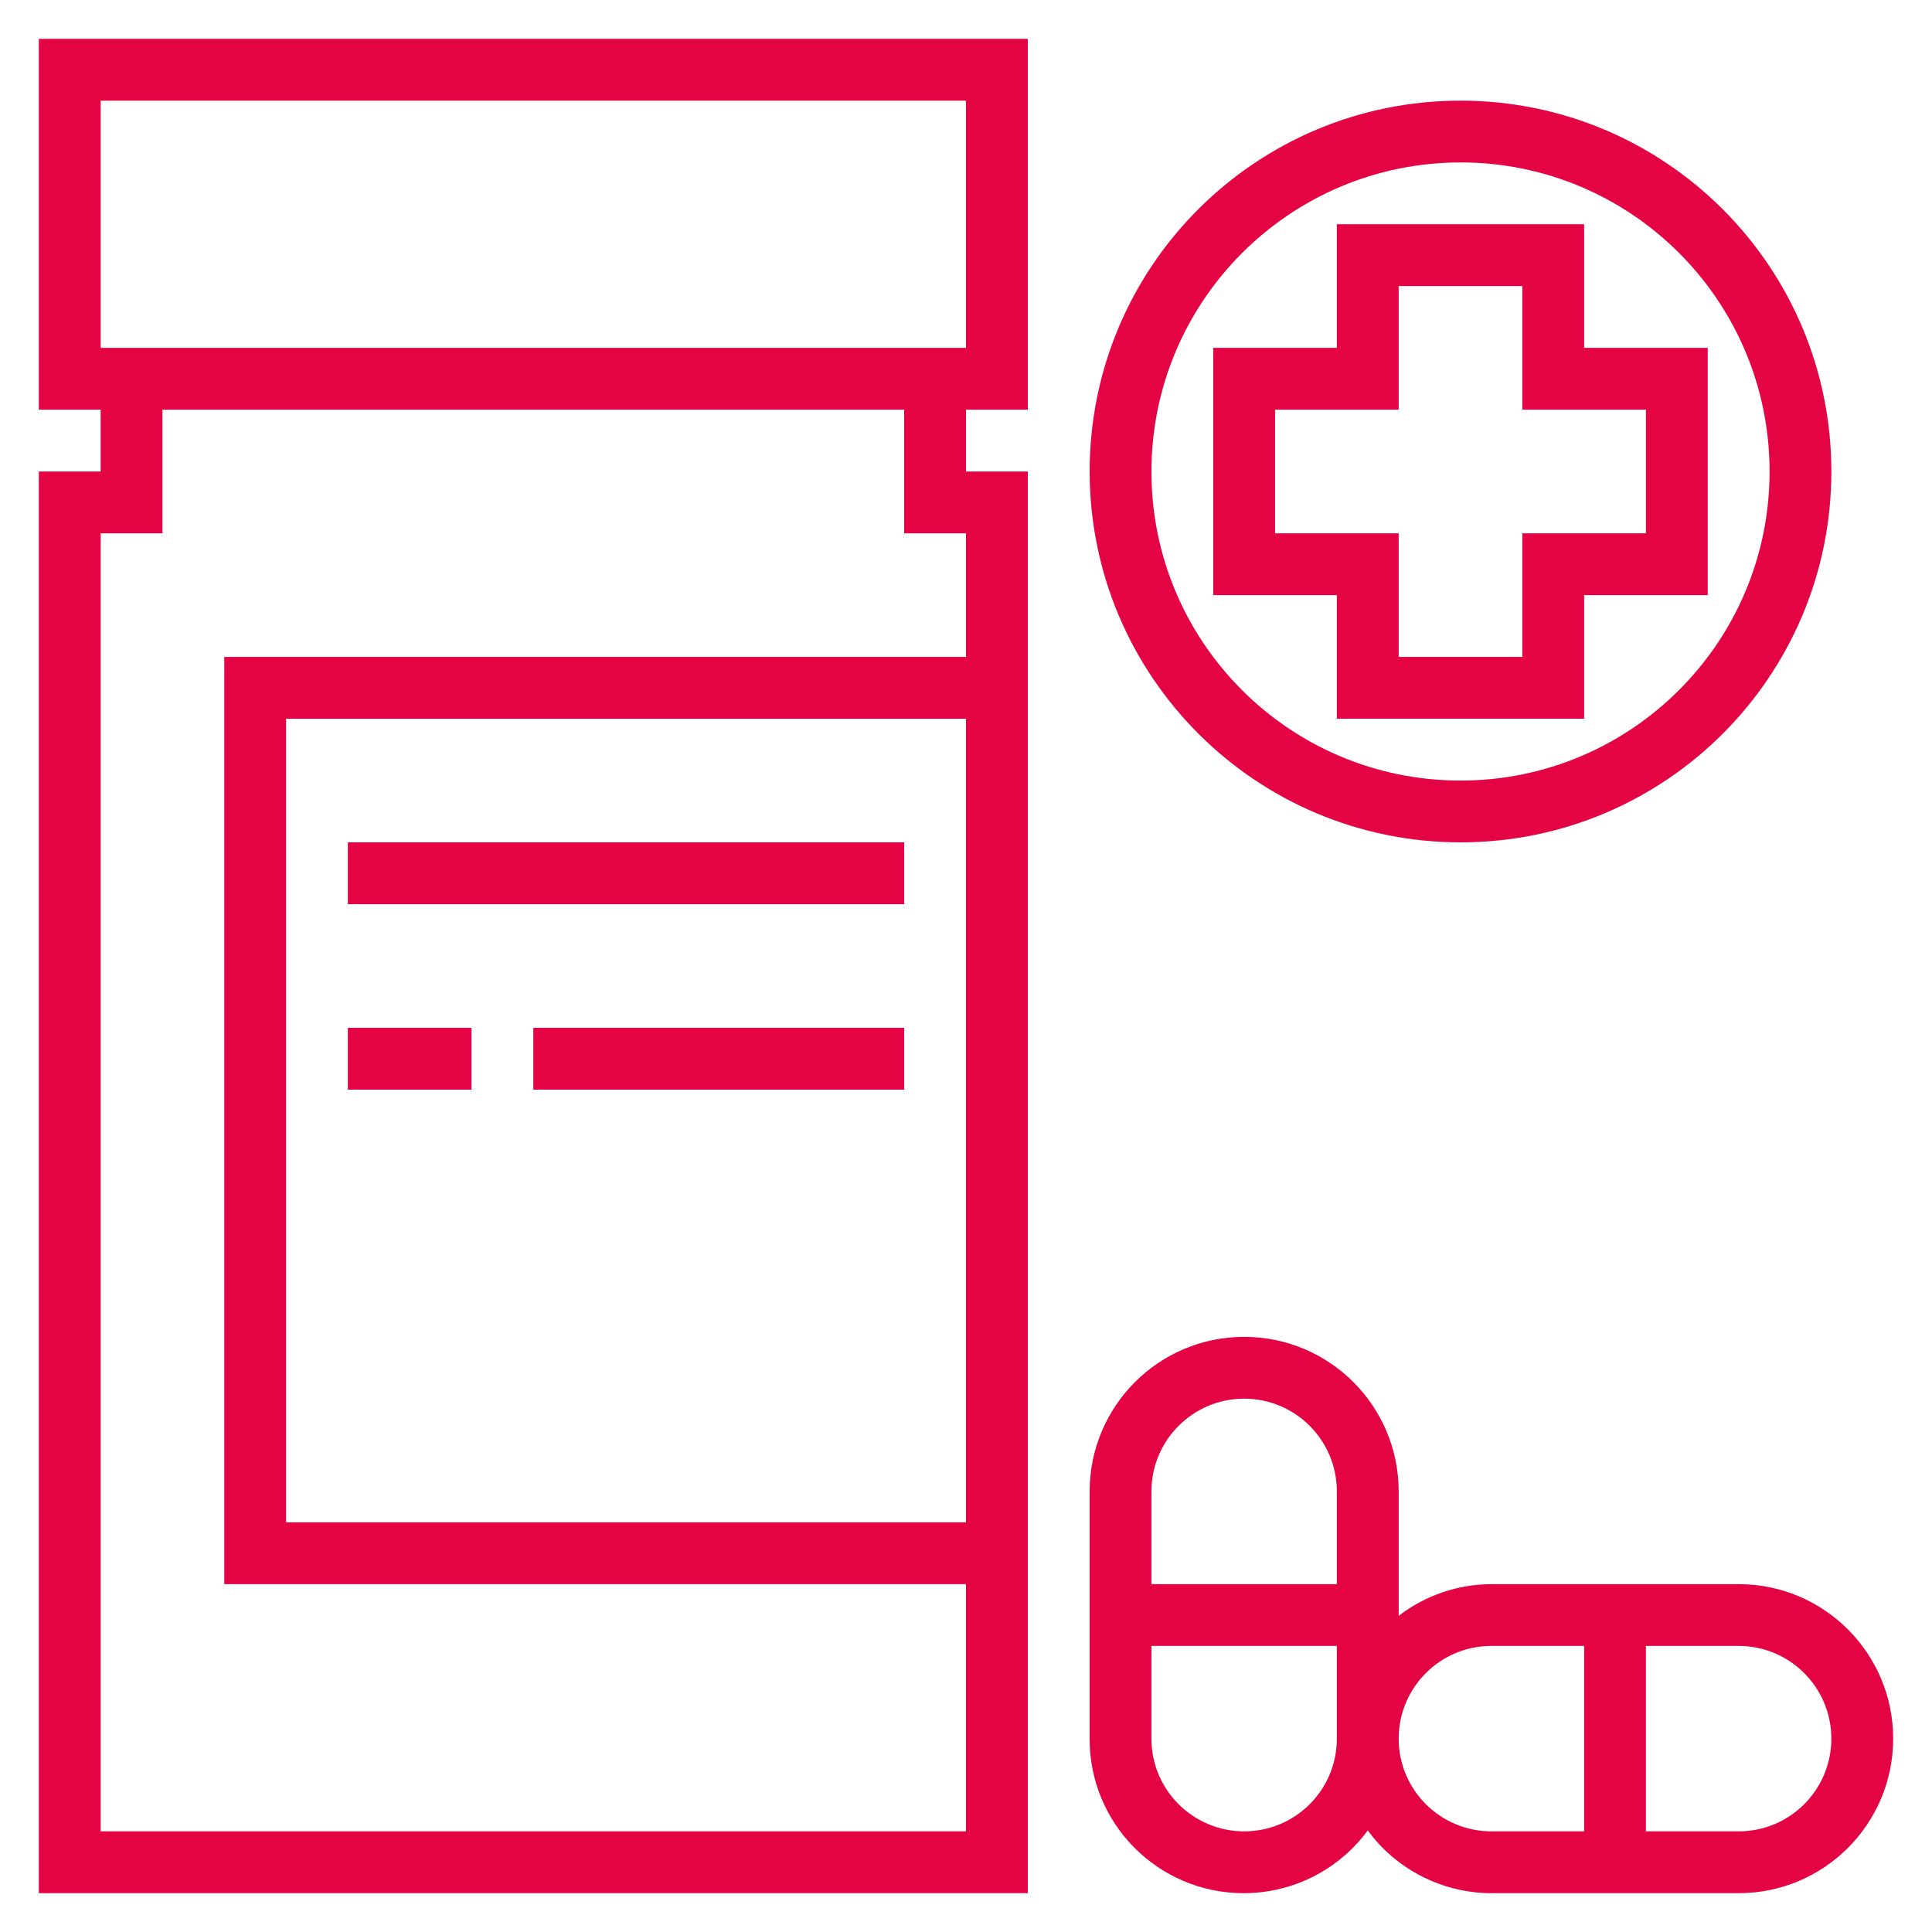 <svg width="42" height="42" viewBox="0 0 42 42" fill="none" xmlns="http://www.w3.org/2000/svg">
<path d="M22.344 8.906V0.844H0.844V8.906H2.188V10.25H0.844V41.156H22.344V10.25H21V8.906H22.344ZM21 33.094H6.219V15.625H21V33.094ZM21 14.281H4.875V34.438H21V39.812H2.188V11.594H3.531V8.906H19.656V11.594H21V14.281ZM2.188 7.562V2.188H21V7.562H2.188ZM37.797 34.438H32.422C31.693 34.44 30.984 34.682 30.406 35.127V32.422C30.406 30.567 28.902 29.062 27.047 29.062C25.192 29.062 23.688 30.567 23.688 32.422V37.797C23.682 39.647 25.177 41.151 27.027 41.156C27.554 41.157 28.074 41.035 28.544 40.798C29.014 40.561 29.422 40.216 29.734 39.792C30.044 40.214 30.449 40.557 30.916 40.794C31.383 41.031 31.898 41.155 32.422 41.156H37.797C39.652 41.156 41.156 39.652 41.156 37.797C41.156 35.942 39.652 34.438 37.797 34.438ZM29.062 37.797C29.062 38.91 28.16 39.812 27.047 39.812C25.934 39.812 25.031 38.91 25.031 37.797V35.781H29.062V37.797ZM29.062 34.438H25.031V32.422C25.031 31.309 25.934 30.406 27.047 30.406C28.16 30.406 29.062 31.309 29.062 32.422V34.438ZM34.438 39.812H32.422C31.309 39.812 30.406 38.91 30.406 37.797C30.406 36.684 31.309 35.781 32.422 35.781H34.438V39.812ZM37.797 39.812H35.781V35.781H37.797C38.91 35.781 39.812 36.684 39.812 37.797C39.812 38.91 38.91 39.812 37.797 39.812Z" fill="#E40443"/>
<path d="M7.562 18.312H19.656V19.656H7.562V18.312ZM7.562 22.344H10.25V23.688H7.562V22.344ZM11.594 22.344H19.656V23.688H11.594V22.344ZM34.438 7.562V4.875H29.062V7.562H26.375V12.938H29.062V15.625H34.438V12.938H37.125V7.562H34.438ZM35.781 11.594H33.094V14.281H30.406V11.594H27.719V8.906H30.406V6.219H33.094V8.906H35.781V11.594Z" fill="#E40443"/>
<path d="M31.75 2.188C27.297 2.188 23.688 5.797 23.688 10.25C23.692 14.701 27.299 18.308 31.75 18.312C36.203 18.312 39.812 14.703 39.812 10.25C39.812 5.797 36.203 2.188 31.75 2.188ZM31.75 16.969C28.039 16.969 25.031 13.961 25.031 10.25C25.035 6.541 28.041 3.535 31.75 3.531C35.461 3.531 38.469 6.539 38.469 10.25C38.469 13.961 35.461 16.969 31.75 16.969Z" fill="#E40443"/>
</svg>
